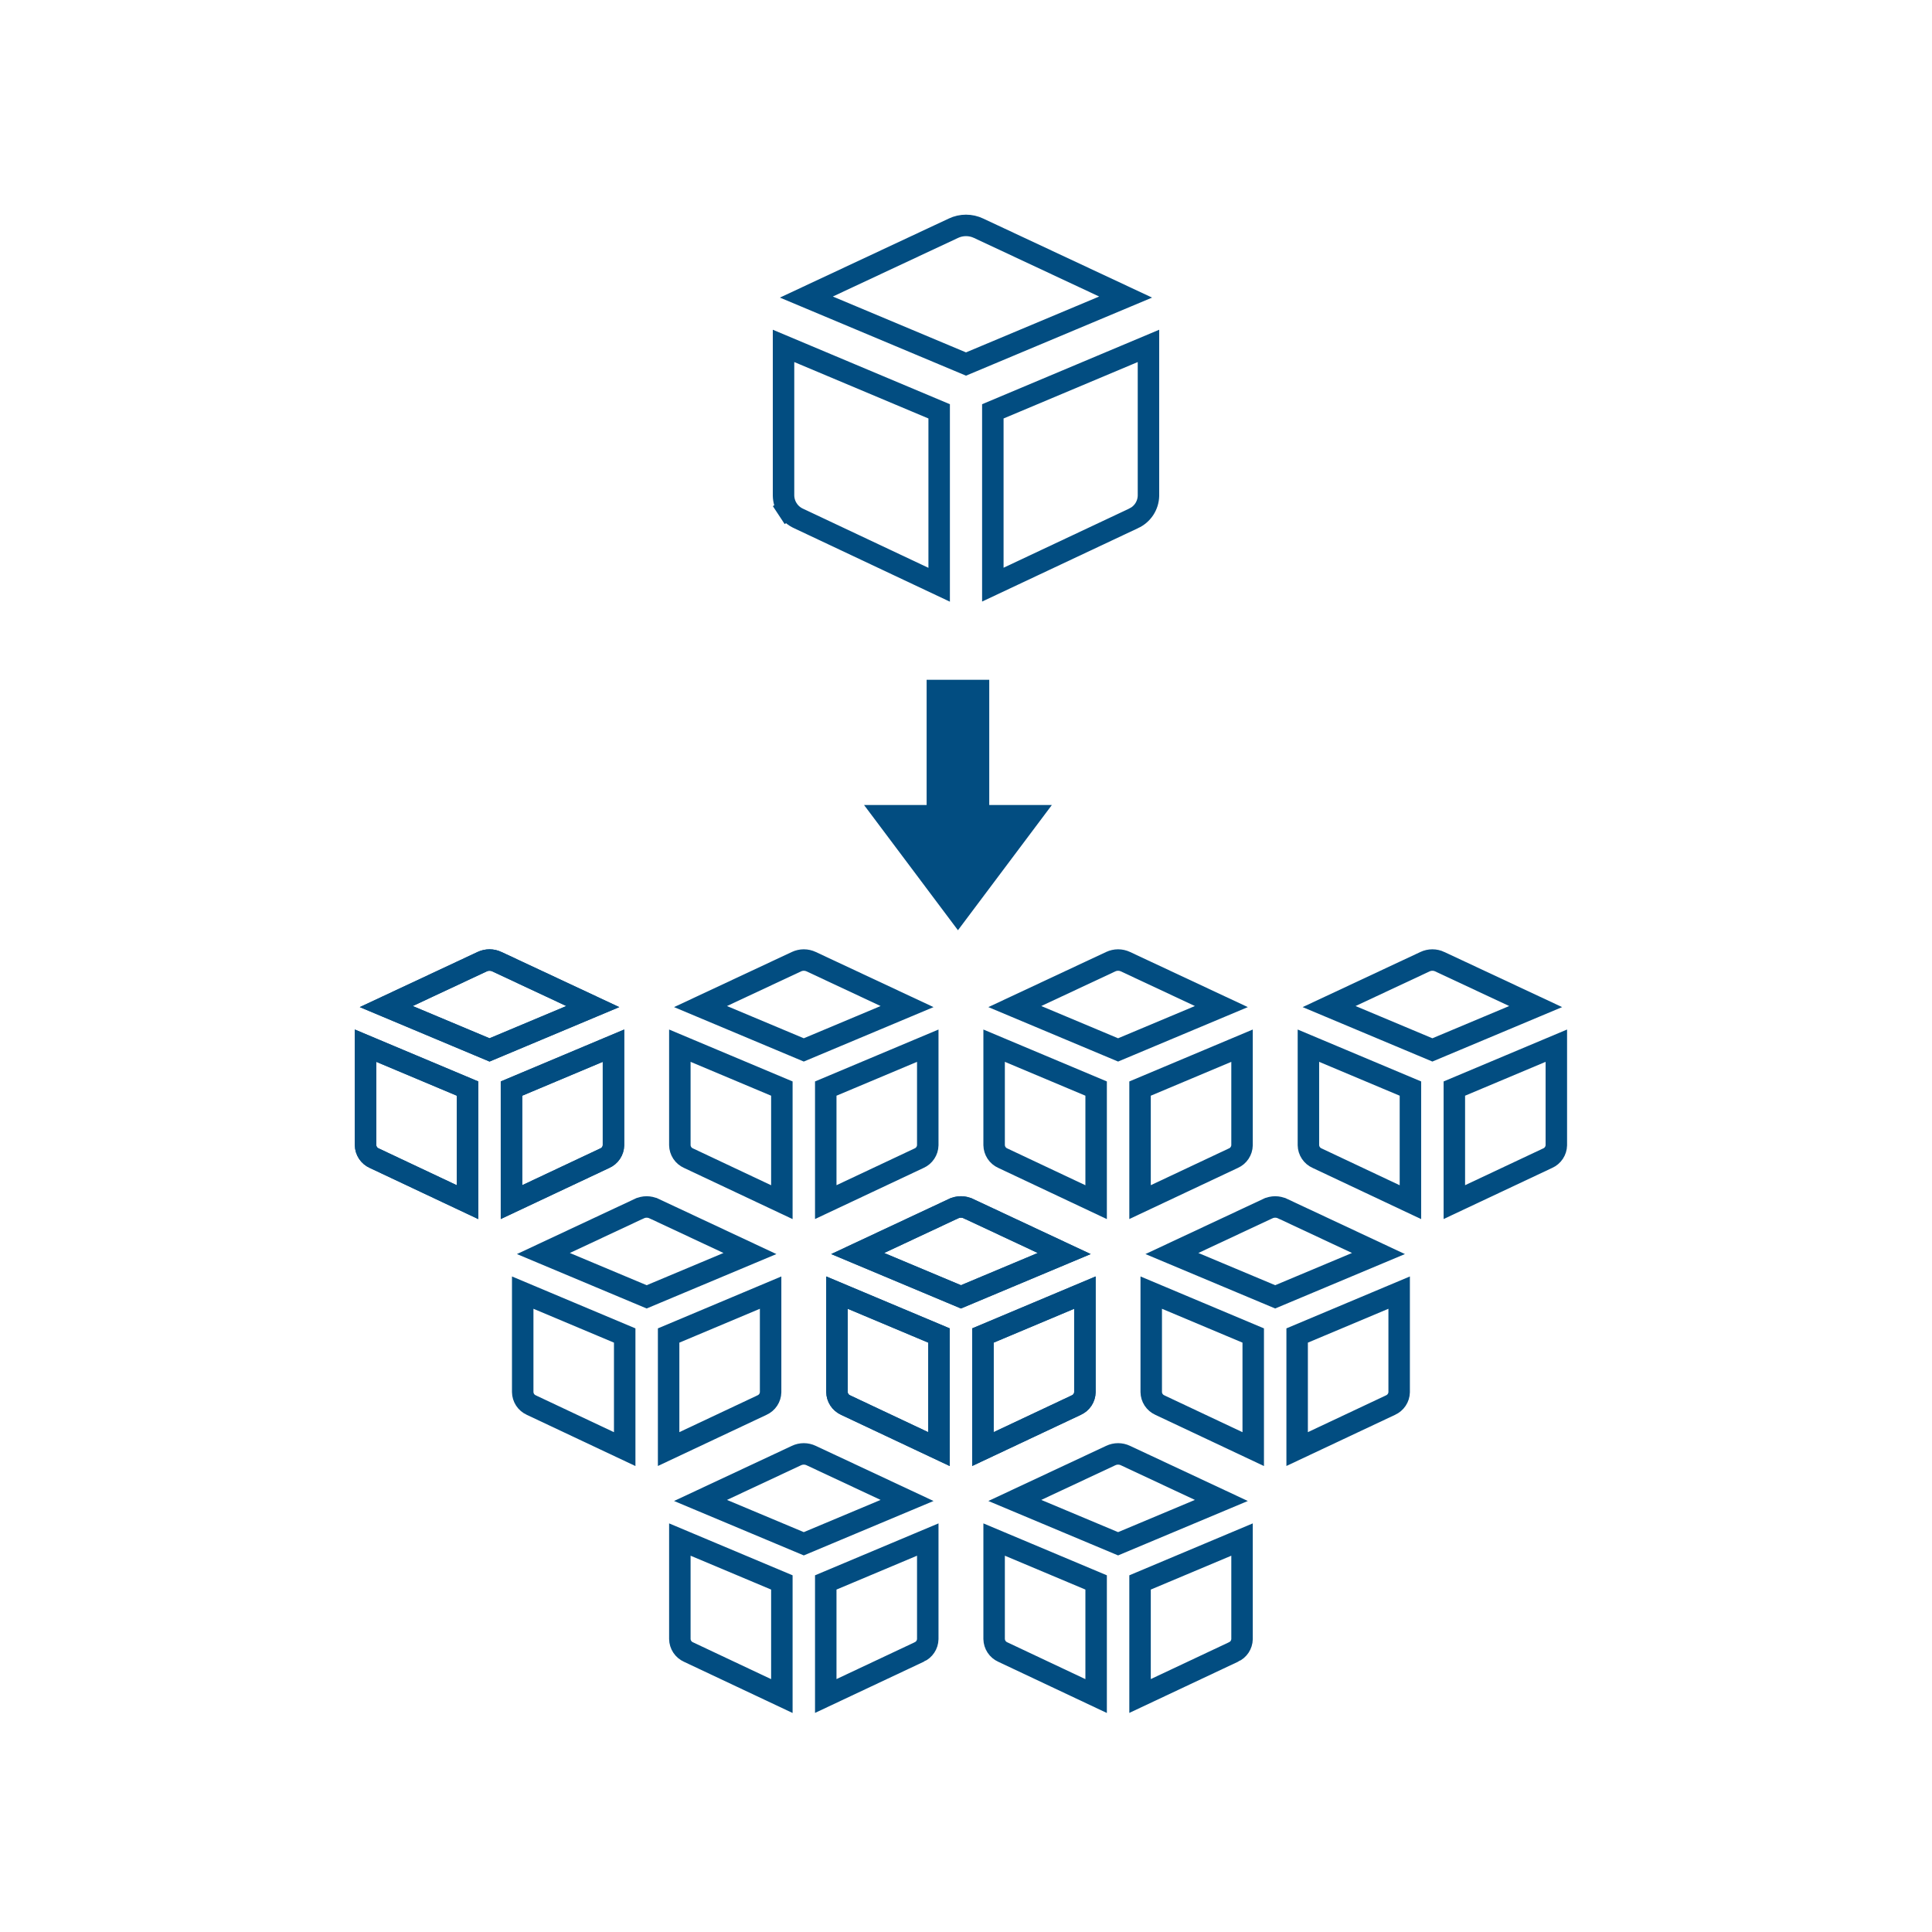 <svg width="90" height="90" viewBox="0 0 90 90" fill="none" xmlns="http://www.w3.org/2000/svg">
<path d="M37.213 24.158L37.213 24.158L37.204 24.154C36.997 24.061 36.821 23.911 36.696 23.721L36.278 23.996L36.696 23.721C36.572 23.532 36.504 23.312 36.5 23.086V16.113L43.75 19.162V27.24L37.213 24.158ZM45 16.958L37.564 13.838L44.412 10.633L44.414 10.632C44.597 10.545 44.797 10.5 45 10.5C45.203 10.5 45.403 10.545 45.586 10.632L45.588 10.633L52.436 13.838L45 16.958ZM52.796 24.154L52.796 24.153L52.787 24.158L46.25 27.235V19.162L53.5 16.113V23.095C53.495 23.319 53.426 23.537 53.303 23.724C53.178 23.912 53.002 24.061 52.796 24.154Z" stroke="#024D81"/>
<path d="M17.44 53.955L17.44 53.955L17.431 53.951C17.312 53.898 17.212 53.813 17.141 53.705C17.07 53.598 17.032 53.472 17.029 53.344V48.712L21.781 50.71V56.002L17.44 53.955ZM22.804 48.909L17.993 46.89L22.458 44.8L22.458 44.8L22.46 44.799C22.567 44.749 22.685 44.722 22.804 44.722C22.923 44.722 23.04 44.749 23.148 44.799L23.148 44.799L23.149 44.8L27.615 46.89L22.804 48.909ZM28.177 53.951L28.177 53.951L28.168 53.955L23.827 55.999V50.71L28.578 48.712V53.349C28.575 53.477 28.536 53.6 28.466 53.706C28.395 53.814 28.294 53.899 28.177 53.951Z" stroke="#024D81"/>
<path d="M39.401 65.459L39.401 65.459L39.392 65.454C39.273 65.402 39.173 65.316 39.102 65.208C39.031 65.101 38.992 64.976 38.99 64.847V60.215L43.742 62.213V67.505L39.401 65.459ZM44.765 60.412L39.954 58.394L44.419 56.303L44.419 56.303L44.421 56.303C44.528 56.252 44.646 56.225 44.765 56.225C44.884 56.225 45.001 56.252 45.108 56.303L45.108 56.303L45.111 56.303L49.576 58.394L44.765 60.412ZM50.138 65.454L50.138 65.454L50.129 65.459L45.788 67.503V62.213L50.539 60.215V64.853C50.536 64.98 50.497 65.104 50.427 65.21C50.356 65.317 50.255 65.402 50.138 65.454Z" stroke="#024D81"/>
<path d="M32.08 76.962L32.08 76.962L32.071 76.958C31.953 76.905 31.852 76.819 31.781 76.711C31.711 76.604 31.672 76.479 31.67 76.35V71.718L36.422 73.716V79.009L32.08 76.962ZM37.444 71.915L32.633 69.897L37.099 67.807L37.099 67.807L37.101 67.806C37.208 67.755 37.325 67.728 37.444 67.728C37.563 67.728 37.681 67.755 37.788 67.806L37.788 67.806L37.79 67.807L42.255 69.897L37.444 71.915ZM42.818 76.958L42.818 76.957L42.809 76.962L38.467 79.006V73.716L43.219 71.718V76.356C43.216 76.483 43.177 76.607 43.106 76.713C43.035 76.82 42.935 76.905 42.818 76.958Z" stroke="#024D81"/>
<path d="M17.44 53.955L17.44 53.955L17.431 53.951C17.312 53.898 17.212 53.813 17.141 53.705C17.07 53.598 17.032 53.472 17.029 53.344V48.712L21.781 50.71V56.002L17.44 53.955ZM22.804 48.909L17.993 46.89L22.458 44.8L22.458 44.8L22.46 44.799C22.567 44.749 22.685 44.722 22.804 44.722C22.923 44.722 23.04 44.749 23.148 44.799L23.148 44.799L23.149 44.8L27.615 46.89L22.804 48.909ZM28.177 53.951L28.177 53.951L28.168 53.955L23.827 55.999V50.71L28.578 48.712V53.349C28.575 53.477 28.536 53.6 28.466 53.706C28.395 53.814 28.294 53.899 28.177 53.951Z" stroke="#024D81"/>
<path d="M39.401 65.459L39.401 65.459L39.392 65.454C39.273 65.402 39.173 65.316 39.102 65.208C39.031 65.101 38.992 64.976 38.99 64.847V60.215L43.742 62.213V67.505L39.401 65.459ZM44.765 60.412L39.954 58.394L44.419 56.303L44.419 56.303L44.421 56.303C44.528 56.252 44.646 56.225 44.765 56.225C44.884 56.225 45.001 56.252 45.108 56.303L45.108 56.303L45.111 56.303L49.576 58.394L44.765 60.412ZM50.138 65.454L50.138 65.454L50.129 65.459L45.788 67.503V62.213L50.539 60.215V64.853C50.536 64.98 50.497 65.104 50.427 65.21C50.356 65.317 50.255 65.402 50.138 65.454Z" stroke="#024D81"/>
<path d="M61.362 53.955L61.362 53.955L61.352 53.951C61.234 53.898 61.134 53.813 61.063 53.705C60.992 53.598 60.953 53.472 60.951 53.344V48.712L65.703 50.71V56.002L61.362 53.955ZM66.726 48.909L61.915 46.89L66.38 44.8L66.38 44.8L66.382 44.799C66.489 44.749 66.607 44.722 66.726 44.722C66.845 44.722 66.962 44.749 67.07 44.799L67.07 44.799L67.071 44.8L71.537 46.89L66.726 48.909ZM72.099 53.951L72.099 53.951L72.09 53.955L67.749 55.999V50.71L72.5 48.712V53.349C72.497 53.477 72.458 53.6 72.388 53.706C72.317 53.814 72.216 53.899 72.099 53.951Z" stroke="#024D81"/>
<path d="M24.76 65.459L24.76 65.459L24.751 65.454C24.633 65.402 24.532 65.316 24.461 65.208C24.391 65.101 24.352 64.976 24.35 64.847V60.215L29.101 62.213V67.505L24.76 65.459ZM30.124 60.412L25.313 58.394L29.778 56.303L29.778 56.303L29.78 56.303C29.888 56.252 30.005 56.225 30.124 56.225C30.243 56.225 30.36 56.252 30.468 56.303L30.468 56.303L30.47 56.303L34.935 58.394L30.124 60.412ZM35.497 65.454L35.497 65.454L35.488 65.459L31.147 67.503V62.213L35.898 60.215V64.853C35.895 64.98 35.856 65.104 35.786 65.21C35.715 65.317 35.615 65.402 35.497 65.454Z" stroke="#024D81"/>
<path d="M46.721 76.962L46.721 76.962L46.712 76.958C46.594 76.905 46.493 76.819 46.422 76.711C46.352 76.604 46.313 76.479 46.31 76.35V71.718L51.062 73.716V79.009L46.721 76.962ZM52.085 71.915L47.274 69.897L51.739 67.807L51.739 67.807L51.741 67.806C51.849 67.755 51.966 67.728 52.085 67.728C52.204 67.728 52.321 67.755 52.429 67.806L52.429 67.806L52.431 67.807L56.896 69.897L52.085 71.915ZM57.458 76.958L57.458 76.957L57.449 76.962L53.108 79.006V73.716L57.859 71.718V76.356C57.856 76.483 57.817 76.607 57.747 76.713C57.676 76.82 57.576 76.905 57.458 76.958Z" stroke="#024D81"/>
<path d="M46.721 53.955L46.721 53.955L46.712 53.951C46.594 53.898 46.493 53.813 46.422 53.705C46.352 53.598 46.313 53.472 46.31 53.344V48.712L51.062 50.71V56.002L46.721 53.955ZM52.085 48.909L47.274 46.89L51.739 44.8L51.739 44.8L51.741 44.799C51.849 44.749 51.966 44.722 52.085 44.722C52.204 44.722 52.321 44.749 52.429 44.799L52.429 44.799L52.431 44.8L56.896 46.89L52.085 48.909ZM57.458 53.951L57.458 53.951L57.449 53.955L53.108 55.999V50.71L57.859 48.712V53.349C57.856 53.477 57.817 53.6 57.747 53.706C57.676 53.814 57.576 53.899 57.458 53.951Z" stroke="#024D81"/>
<path d="M32.08 53.955L32.08 53.955L32.071 53.951C31.953 53.898 31.852 53.813 31.781 53.705C31.711 53.598 31.672 53.472 31.67 53.344V48.712L36.422 50.71V56.002L32.08 53.955ZM37.444 48.909L32.633 46.89L37.099 44.8L37.099 44.8L37.101 44.799C37.208 44.749 37.325 44.722 37.444 44.722C37.563 44.722 37.681 44.749 37.788 44.799L37.788 44.799L37.79 44.8L42.255 46.89L37.444 48.909ZM42.818 53.951L42.818 53.951L42.809 53.955L38.467 55.999V50.71L43.219 48.712V53.349C43.216 53.477 43.177 53.6 43.106 53.706C43.035 53.814 42.935 53.899 42.818 53.951Z" stroke="#024D81"/>
<path d="M54.039 65.459L54.039 65.459L54.03 65.454C53.912 65.402 53.812 65.316 53.74 65.208C53.67 65.101 53.631 64.976 53.629 64.847V60.215L58.38 62.213V67.505L54.039 65.459ZM59.403 60.412L54.592 58.394L59.058 56.303L59.058 56.303L59.059 56.303C59.167 56.252 59.285 56.225 59.403 56.225C59.522 56.225 59.64 56.252 59.747 56.303L59.747 56.303L59.749 56.303L64.214 58.394L59.403 60.412ZM64.777 65.454L64.777 65.454L64.768 65.459L60.426 67.503V62.213L65.178 60.215V64.853C65.175 64.98 65.136 65.104 65.065 65.21C64.994 65.317 64.894 65.402 64.777 65.454Z" stroke="#024D81"/>
<path d="M44.166 32.667H45.083V37.958H44.166V32.667Z" fill="#024D81" stroke="#024D81" stroke-width="2"/>
<path d="M42.25 38.5H47L44.625 41.667L42.25 38.5Z" fill="#024D81" stroke="#024D81" stroke-width="2"/>
</svg>
